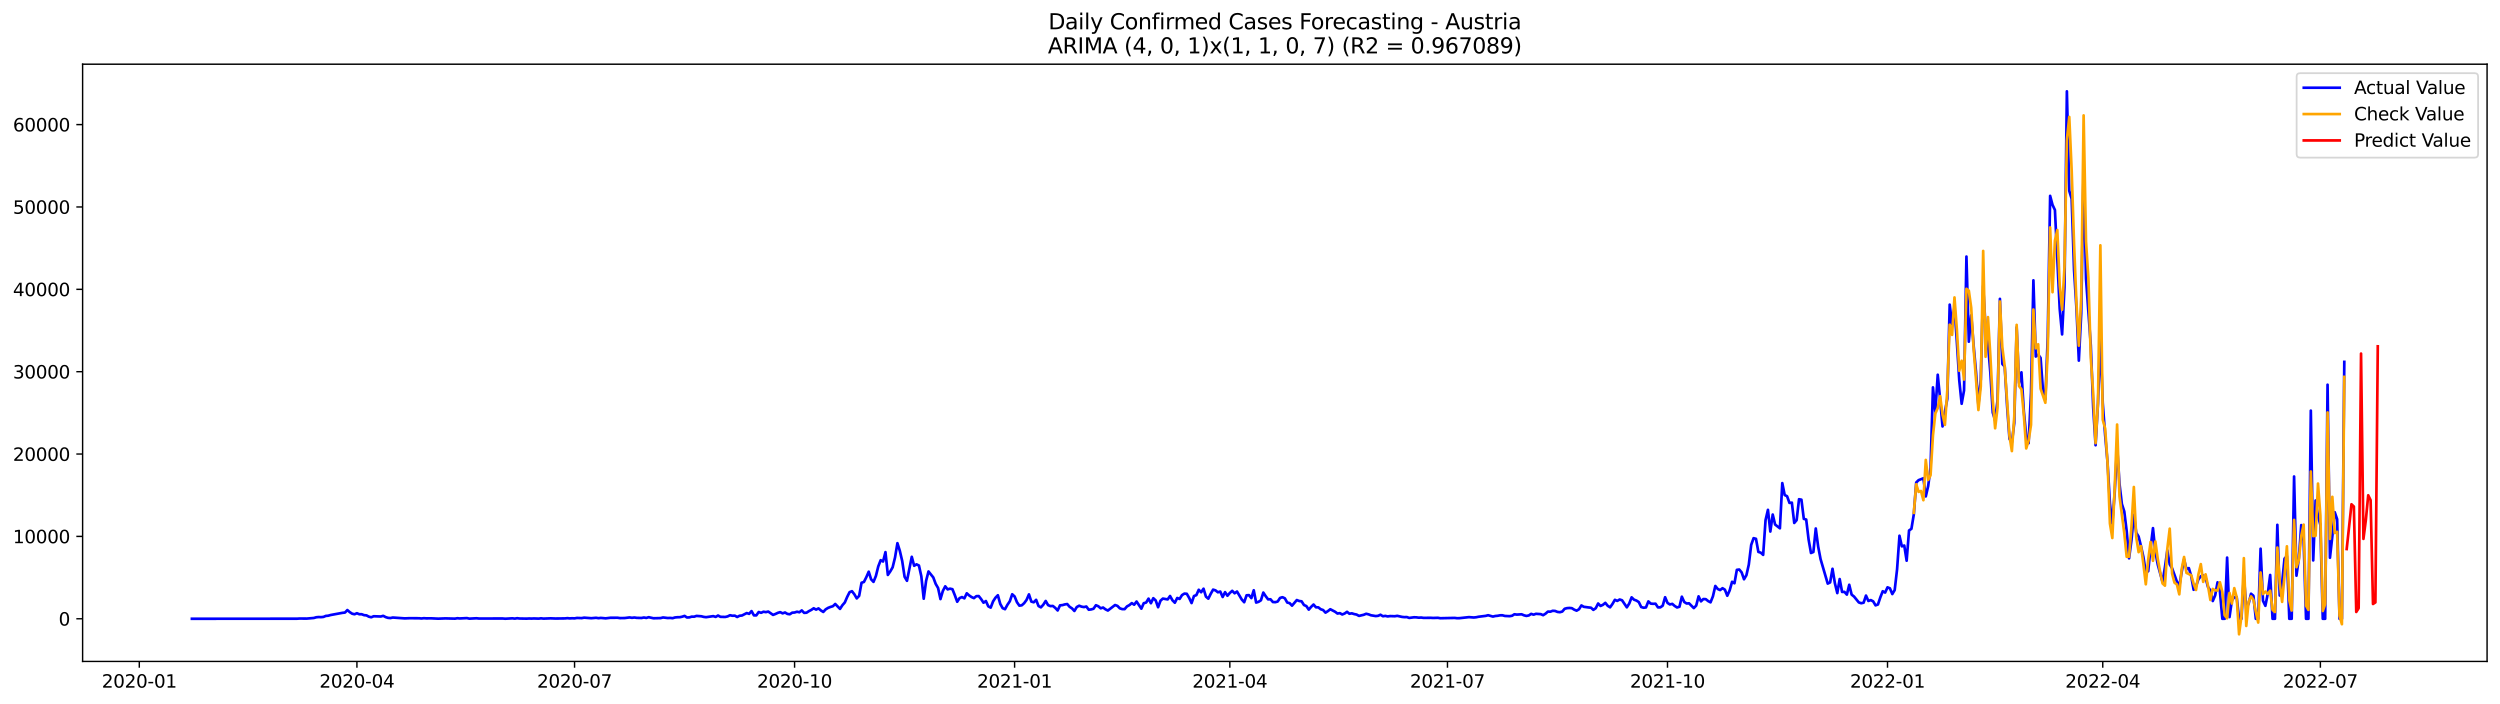 <?xml version="1.0" encoding="utf-8" standalone="no"?>
<!DOCTYPE svg PUBLIC "-//W3C//DTD SVG 1.1//EN"
  "http://www.w3.org/Graphics/SVG/1.1/DTD/svg11.dtd">
<svg xmlns:xlink="http://www.w3.org/1999/xlink" width="1392.412pt" height="392.274pt" viewBox="0 0 1392.412 392.274" xmlns="http://www.w3.org/2000/svg" version="1.1">
 <defs>
  <style type="text/css">*{stroke-linejoin: round; stroke-linecap: butt}</style>
 </defs>
 <g id="figure_1">
  <g id="patch_1">
   <path d="M 0 392.274 
L 1392.412 392.274 
L 1392.412 0 
L 0 0 
z
" style="fill: #ffffff"/>
  </g>
  <g id="axes_1">
   <g id="patch_2">
    <path d="M 46.013 368.396 
L 1385.213 368.396 
L 1385.213 35.755 
L 46.013 35.755 
z
" style="fill: #ffffff"/>
   </g>
   <g id="matplotlib.axis_1">
    <g id="xtick_1">
     <g id="line2d_1">
      <defs>
       <path id="m75dd7e89fa" d="M 0 0 
L 0 3.5 
" style="stroke: #000000; stroke-width: 0.8"/>
      </defs>
      <g>
       <use xlink:href="#m75dd7e89fa" x="77.581" y="368.396" style="stroke: #000000; stroke-width: 0.8"/>
      </g>
     </g>
     <g id="text_1">
      <!-- 2020-01 -->
      <g transform="translate(56.69 382.994)scale(0.1 -0.1)">
       <defs>
        <path id="DejaVuSans-32" d="M 1228 531 
L 3431 531 
L 3431 0 
L 469 0 
L 469 531 
Q 828 903 1448 1529 
Q 2069 2156 2228 2338 
Q 2531 2678 2651 2914 
Q 2772 3150 2772 3378 
Q 2772 3750 2511 3984 
Q 2250 4219 1831 4219 
Q 1534 4219 1204 4116 
Q 875 4013 500 3803 
L 500 4441 
Q 881 4594 1212 4672 
Q 1544 4750 1819 4750 
Q 2544 4750 2975 4387 
Q 3406 4025 3406 3419 
Q 3406 3131 3298 2873 
Q 3191 2616 2906 2266 
Q 2828 2175 2409 1742 
Q 1991 1309 1228 531 
z
" transform="scale(0.016)"/>
        <path id="DejaVuSans-30" d="M 2034 4250 
Q 1547 4250 1301 3770 
Q 1056 3291 1056 2328 
Q 1056 1369 1301 889 
Q 1547 409 2034 409 
Q 2525 409 2770 889 
Q 3016 1369 3016 2328 
Q 3016 3291 2770 3770 
Q 2525 4250 2034 4250 
z
M 2034 4750 
Q 2819 4750 3233 4129 
Q 3647 3509 3647 2328 
Q 3647 1150 3233 529 
Q 2819 -91 2034 -91 
Q 1250 -91 836 529 
Q 422 1150 422 2328 
Q 422 3509 836 4129 
Q 1250 4750 2034 4750 
z
" transform="scale(0.016)"/>
        <path id="DejaVuSans-2d" d="M 313 2009 
L 1997 2009 
L 1997 1497 
L 313 1497 
L 313 2009 
z
" transform="scale(0.016)"/>
        <path id="DejaVuSans-31" d="M 794 531 
L 1825 531 
L 1825 4091 
L 703 3866 
L 703 4441 
L 1819 4666 
L 2450 4666 
L 2450 531 
L 3481 531 
L 3481 0 
L 794 0 
L 794 531 
z
" transform="scale(0.016)"/>
       </defs>
       <use xlink:href="#DejaVuSans-32"/>
       <use xlink:href="#DejaVuSans-30" x="63.623"/>
       <use xlink:href="#DejaVuSans-32" x="127.246"/>
       <use xlink:href="#DejaVuSans-30" x="190.869"/>
       <use xlink:href="#DejaVuSans-2d" x="254.492"/>
       <use xlink:href="#DejaVuSans-30" x="290.576"/>
       <use xlink:href="#DejaVuSans-31" x="354.199"/>
      </g>
     </g>
    </g>
    <g id="xtick_2">
     <g id="line2d_2">
      <g>
       <use xlink:href="#m75dd7e89fa" x="198.794" y="368.396" style="stroke: #000000; stroke-width: 0.8"/>
      </g>
     </g>
     <g id="text_2">
      <!-- 2020-04 -->
      <g transform="translate(177.902 382.994)scale(0.1 -0.1)">
       <defs>
        <path id="DejaVuSans-34" d="M 2419 4116 
L 825 1625 
L 2419 1625 
L 2419 4116 
z
M 2253 4666 
L 3047 4666 
L 3047 1625 
L 3713 1625 
L 3713 1100 
L 3047 1100 
L 3047 0 
L 2419 0 
L 2419 1100 
L 313 1100 
L 313 1709 
L 2253 4666 
z
" transform="scale(0.016)"/>
       </defs>
       <use xlink:href="#DejaVuSans-32"/>
       <use xlink:href="#DejaVuSans-30" x="63.623"/>
       <use xlink:href="#DejaVuSans-32" x="127.246"/>
       <use xlink:href="#DejaVuSans-30" x="190.869"/>
       <use xlink:href="#DejaVuSans-2d" x="254.492"/>
       <use xlink:href="#DejaVuSans-30" x="290.576"/>
       <use xlink:href="#DejaVuSans-34" x="354.199"/>
      </g>
     </g>
    </g>
    <g id="xtick_3">
     <g id="line2d_3">
      <g>
       <use xlink:href="#m75dd7e89fa" x="320.006" y="368.396" style="stroke: #000000; stroke-width: 0.8"/>
      </g>
     </g>
     <g id="text_3">
      <!-- 2020-07 -->
      <g transform="translate(299.115 382.994)scale(0.1 -0.1)">
       <defs>
        <path id="DejaVuSans-37" d="M 525 4666 
L 3525 4666 
L 3525 4397 
L 1831 0 
L 1172 0 
L 2766 4134 
L 525 4134 
L 525 4666 
z
" transform="scale(0.016)"/>
       </defs>
       <use xlink:href="#DejaVuSans-32"/>
       <use xlink:href="#DejaVuSans-30" x="63.623"/>
       <use xlink:href="#DejaVuSans-32" x="127.246"/>
       <use xlink:href="#DejaVuSans-30" x="190.869"/>
       <use xlink:href="#DejaVuSans-2d" x="254.492"/>
       <use xlink:href="#DejaVuSans-30" x="290.576"/>
       <use xlink:href="#DejaVuSans-37" x="354.199"/>
      </g>
     </g>
    </g>
    <g id="xtick_4">
     <g id="line2d_4">
      <g>
       <use xlink:href="#m75dd7e89fa" x="442.551" y="368.396" style="stroke: #000000; stroke-width: 0.8"/>
      </g>
     </g>
     <g id="text_4">
      <!-- 2020-10 -->
      <g transform="translate(421.66 382.994)scale(0.1 -0.1)">
       <use xlink:href="#DejaVuSans-32"/>
       <use xlink:href="#DejaVuSans-30" x="63.623"/>
       <use xlink:href="#DejaVuSans-32" x="127.246"/>
       <use xlink:href="#DejaVuSans-30" x="190.869"/>
       <use xlink:href="#DejaVuSans-2d" x="254.492"/>
       <use xlink:href="#DejaVuSans-31" x="290.576"/>
       <use xlink:href="#DejaVuSans-30" x="354.199"/>
      </g>
     </g>
    </g>
    <g id="xtick_5">
     <g id="line2d_5">
      <g>
       <use xlink:href="#m75dd7e89fa" x="565.096" y="368.396" style="stroke: #000000; stroke-width: 0.8"/>
      </g>
     </g>
     <g id="text_5">
      <!-- 2021-01 -->
      <g transform="translate(544.204 382.994)scale(0.1 -0.1)">
       <use xlink:href="#DejaVuSans-32"/>
       <use xlink:href="#DejaVuSans-30" x="63.623"/>
       <use xlink:href="#DejaVuSans-32" x="127.246"/>
       <use xlink:href="#DejaVuSans-31" x="190.869"/>
       <use xlink:href="#DejaVuSans-2d" x="254.492"/>
       <use xlink:href="#DejaVuSans-30" x="290.576"/>
       <use xlink:href="#DejaVuSans-31" x="354.199"/>
      </g>
     </g>
    </g>
    <g id="xtick_6">
     <g id="line2d_6">
      <g>
       <use xlink:href="#m75dd7e89fa" x="684.976" y="368.396" style="stroke: #000000; stroke-width: 0.8"/>
      </g>
     </g>
     <g id="text_6">
      <!-- 2021-04 -->
      <g transform="translate(664.085 382.994)scale(0.1 -0.1)">
       <use xlink:href="#DejaVuSans-32"/>
       <use xlink:href="#DejaVuSans-30" x="63.623"/>
       <use xlink:href="#DejaVuSans-32" x="127.246"/>
       <use xlink:href="#DejaVuSans-31" x="190.869"/>
       <use xlink:href="#DejaVuSans-2d" x="254.492"/>
       <use xlink:href="#DejaVuSans-30" x="290.576"/>
       <use xlink:href="#DejaVuSans-34" x="354.199"/>
      </g>
     </g>
    </g>
    <g id="xtick_7">
     <g id="line2d_7">
      <g>
       <use xlink:href="#m75dd7e89fa" x="806.189" y="368.396" style="stroke: #000000; stroke-width: 0.8"/>
      </g>
     </g>
     <g id="text_7">
      <!-- 2021-07 -->
      <g transform="translate(785.298 382.994)scale(0.1 -0.1)">
       <use xlink:href="#DejaVuSans-32"/>
       <use xlink:href="#DejaVuSans-30" x="63.623"/>
       <use xlink:href="#DejaVuSans-32" x="127.246"/>
       <use xlink:href="#DejaVuSans-31" x="190.869"/>
       <use xlink:href="#DejaVuSans-2d" x="254.492"/>
       <use xlink:href="#DejaVuSans-30" x="290.576"/>
       <use xlink:href="#DejaVuSans-37" x="354.199"/>
      </g>
     </g>
    </g>
    <g id="xtick_8">
     <g id="line2d_8">
      <g>
       <use xlink:href="#m75dd7e89fa" x="928.734" y="368.396" style="stroke: #000000; stroke-width: 0.8"/>
      </g>
     </g>
     <g id="text_8">
      <!-- 2021-10 -->
      <g transform="translate(907.842 382.994)scale(0.1 -0.1)">
       <use xlink:href="#DejaVuSans-32"/>
       <use xlink:href="#DejaVuSans-30" x="63.623"/>
       <use xlink:href="#DejaVuSans-32" x="127.246"/>
       <use xlink:href="#DejaVuSans-31" x="190.869"/>
       <use xlink:href="#DejaVuSans-2d" x="254.492"/>
       <use xlink:href="#DejaVuSans-31" x="290.576"/>
       <use xlink:href="#DejaVuSans-30" x="354.199"/>
      </g>
     </g>
    </g>
    <g id="xtick_9">
     <g id="line2d_9">
      <g>
       <use xlink:href="#m75dd7e89fa" x="1051.278" y="368.396" style="stroke: #000000; stroke-width: 0.8"/>
      </g>
     </g>
     <g id="text_9">
      <!-- 2022-01 -->
      <g transform="translate(1030.387 382.994)scale(0.1 -0.1)">
       <use xlink:href="#DejaVuSans-32"/>
       <use xlink:href="#DejaVuSans-30" x="63.623"/>
       <use xlink:href="#DejaVuSans-32" x="127.246"/>
       <use xlink:href="#DejaVuSans-32" x="190.869"/>
       <use xlink:href="#DejaVuSans-2d" x="254.492"/>
       <use xlink:href="#DejaVuSans-30" x="290.576"/>
       <use xlink:href="#DejaVuSans-31" x="354.199"/>
      </g>
     </g>
    </g>
    <g id="xtick_10">
     <g id="line2d_10">
      <g>
       <use xlink:href="#m75dd7e89fa" x="1171.159" y="368.396" style="stroke: #000000; stroke-width: 0.8"/>
      </g>
     </g>
     <g id="text_10">
      <!-- 2022-04 -->
      <g transform="translate(1150.268 382.994)scale(0.1 -0.1)">
       <use xlink:href="#DejaVuSans-32"/>
       <use xlink:href="#DejaVuSans-30" x="63.623"/>
       <use xlink:href="#DejaVuSans-32" x="127.246"/>
       <use xlink:href="#DejaVuSans-32" x="190.869"/>
       <use xlink:href="#DejaVuSans-2d" x="254.492"/>
       <use xlink:href="#DejaVuSans-30" x="290.576"/>
       <use xlink:href="#DejaVuSans-34" x="354.199"/>
      </g>
     </g>
    </g>
    <g id="xtick_11">
     <g id="line2d_11">
      <g>
       <use xlink:href="#m75dd7e89fa" x="1292.372" y="368.396" style="stroke: #000000; stroke-width: 0.8"/>
      </g>
     </g>
     <g id="text_11">
      <!-- 2022-07 -->
      <g transform="translate(1271.48 382.994)scale(0.1 -0.1)">
       <use xlink:href="#DejaVuSans-32"/>
       <use xlink:href="#DejaVuSans-30" x="63.623"/>
       <use xlink:href="#DejaVuSans-32" x="127.246"/>
       <use xlink:href="#DejaVuSans-32" x="190.869"/>
       <use xlink:href="#DejaVuSans-2d" x="254.492"/>
       <use xlink:href="#DejaVuSans-30" x="290.576"/>
       <use xlink:href="#DejaVuSans-37" x="354.199"/>
      </g>
     </g>
    </g>
   </g>
   <g id="matplotlib.axis_2">
    <g id="ytick_1">
     <g id="line2d_12">
      <defs>
       <path id="med730e2cbf" d="M 0 0 
L -3.5 0 
" style="stroke: #000000; stroke-width: 0.8"/>
      </defs>
      <g>
       <use xlink:href="#med730e2cbf" x="46.013" y="344.632" style="stroke: #000000; stroke-width: 0.8"/>
      </g>
     </g>
     <g id="text_12">
      <!-- 0 -->
      <g transform="translate(32.65 348.432)scale(0.1 -0.1)">
       <use xlink:href="#DejaVuSans-30"/>
      </g>
     </g>
    </g>
    <g id="ytick_2">
     <g id="line2d_13">
      <g>
       <use xlink:href="#med730e2cbf" x="46.013" y="298.76" style="stroke: #000000; stroke-width: 0.8"/>
      </g>
     </g>
     <g id="text_13">
      <!-- 10000 -->
      <g transform="translate(7.2 302.559)scale(0.1 -0.1)">
       <use xlink:href="#DejaVuSans-31"/>
       <use xlink:href="#DejaVuSans-30" x="63.623"/>
       <use xlink:href="#DejaVuSans-30" x="127.246"/>
       <use xlink:href="#DejaVuSans-30" x="190.869"/>
       <use xlink:href="#DejaVuSans-30" x="254.492"/>
      </g>
     </g>
    </g>
    <g id="ytick_3">
     <g id="line2d_14">
      <g>
       <use xlink:href="#med730e2cbf" x="46.013" y="252.888" style="stroke: #000000; stroke-width: 0.8"/>
      </g>
     </g>
     <g id="text_14">
      <!-- 20000 -->
      <g transform="translate(7.2 256.687)scale(0.1 -0.1)">
       <use xlink:href="#DejaVuSans-32"/>
       <use xlink:href="#DejaVuSans-30" x="63.623"/>
       <use xlink:href="#DejaVuSans-30" x="127.246"/>
       <use xlink:href="#DejaVuSans-30" x="190.869"/>
       <use xlink:href="#DejaVuSans-30" x="254.492"/>
      </g>
     </g>
    </g>
    <g id="ytick_4">
     <g id="line2d_15">
      <g>
       <use xlink:href="#med730e2cbf" x="46.013" y="207.016" style="stroke: #000000; stroke-width: 0.8"/>
      </g>
     </g>
     <g id="text_15">
      <!-- 30000 -->
      <g transform="translate(7.2 210.815)scale(0.1 -0.1)">
       <defs>
        <path id="DejaVuSans-33" d="M 2597 2516 
Q 3050 2419 3304 2112 
Q 3559 1806 3559 1356 
Q 3559 666 3084 287 
Q 2609 -91 1734 -91 
Q 1441 -91 1130 -33 
Q 819 25 488 141 
L 488 750 
Q 750 597 1062 519 
Q 1375 441 1716 441 
Q 2309 441 2620 675 
Q 2931 909 2931 1356 
Q 2931 1769 2642 2001 
Q 2353 2234 1838 2234 
L 1294 2234 
L 1294 2753 
L 1863 2753 
Q 2328 2753 2575 2939 
Q 2822 3125 2822 3475 
Q 2822 3834 2567 4026 
Q 2313 4219 1838 4219 
Q 1578 4219 1281 4162 
Q 984 4106 628 3988 
L 628 4550 
Q 988 4650 1302 4700 
Q 1616 4750 1894 4750 
Q 2613 4750 3031 4423 
Q 3450 4097 3450 3541 
Q 3450 3153 3228 2886 
Q 3006 2619 2597 2516 
z
" transform="scale(0.016)"/>
       </defs>
       <use xlink:href="#DejaVuSans-33"/>
       <use xlink:href="#DejaVuSans-30" x="63.623"/>
       <use xlink:href="#DejaVuSans-30" x="127.246"/>
       <use xlink:href="#DejaVuSans-30" x="190.869"/>
       <use xlink:href="#DejaVuSans-30" x="254.492"/>
      </g>
     </g>
    </g>
    <g id="ytick_5">
     <g id="line2d_16">
      <g>
       <use xlink:href="#med730e2cbf" x="46.013" y="161.143" style="stroke: #000000; stroke-width: 0.8"/>
      </g>
     </g>
     <g id="text_16">
      <!-- 40000 -->
      <g transform="translate(7.2 164.942)scale(0.1 -0.1)">
       <use xlink:href="#DejaVuSans-34"/>
       <use xlink:href="#DejaVuSans-30" x="63.623"/>
       <use xlink:href="#DejaVuSans-30" x="127.246"/>
       <use xlink:href="#DejaVuSans-30" x="190.869"/>
       <use xlink:href="#DejaVuSans-30" x="254.492"/>
      </g>
     </g>
    </g>
    <g id="ytick_6">
     <g id="line2d_17">
      <g>
       <use xlink:href="#med730e2cbf" x="46.013" y="115.271" style="stroke: #000000; stroke-width: 0.8"/>
      </g>
     </g>
     <g id="text_17">
      <!-- 50000 -->
      <g transform="translate(7.2 119.07)scale(0.1 -0.1)">
       <defs>
        <path id="DejaVuSans-35" d="M 691 4666 
L 3169 4666 
L 3169 4134 
L 1269 4134 
L 1269 2991 
Q 1406 3038 1543 3061 
Q 1681 3084 1819 3084 
Q 2600 3084 3056 2656 
Q 3513 2228 3513 1497 
Q 3513 744 3044 326 
Q 2575 -91 1722 -91 
Q 1428 -91 1123 -41 
Q 819 9 494 109 
L 494 744 
Q 775 591 1075 516 
Q 1375 441 1709 441 
Q 2250 441 2565 725 
Q 2881 1009 2881 1497 
Q 2881 1984 2565 2268 
Q 2250 2553 1709 2553 
Q 1456 2553 1204 2497 
Q 953 2441 691 2322 
L 691 4666 
z
" transform="scale(0.016)"/>
       </defs>
       <use xlink:href="#DejaVuSans-35"/>
       <use xlink:href="#DejaVuSans-30" x="63.623"/>
       <use xlink:href="#DejaVuSans-30" x="127.246"/>
       <use xlink:href="#DejaVuSans-30" x="190.869"/>
       <use xlink:href="#DejaVuSans-30" x="254.492"/>
      </g>
     </g>
    </g>
    <g id="ytick_7">
     <g id="line2d_18">
      <g>
       <use xlink:href="#med730e2cbf" x="46.013" y="69.399" style="stroke: #000000; stroke-width: 0.8"/>
      </g>
     </g>
     <g id="text_18">
      <!-- 60000 -->
      <g transform="translate(7.2 73.198)scale(0.1 -0.1)">
       <defs>
        <path id="DejaVuSans-36" d="M 2113 2584 
Q 1688 2584 1439 2293 
Q 1191 2003 1191 1497 
Q 1191 994 1439 701 
Q 1688 409 2113 409 
Q 2538 409 2786 701 
Q 3034 994 3034 1497 
Q 3034 2003 2786 2293 
Q 2538 2584 2113 2584 
z
M 3366 4563 
L 3366 3988 
Q 3128 4100 2886 4159 
Q 2644 4219 2406 4219 
Q 1781 4219 1451 3797 
Q 1122 3375 1075 2522 
Q 1259 2794 1537 2939 
Q 1816 3084 2150 3084 
Q 2853 3084 3261 2657 
Q 3669 2231 3669 1497 
Q 3669 778 3244 343 
Q 2819 -91 2113 -91 
Q 1303 -91 875 529 
Q 447 1150 447 2328 
Q 447 3434 972 4092 
Q 1497 4750 2381 4750 
Q 2619 4750 2861 4703 
Q 3103 4656 3366 4563 
z
" transform="scale(0.016)"/>
       </defs>
       <use xlink:href="#DejaVuSans-36"/>
       <use xlink:href="#DejaVuSans-30" x="63.623"/>
       <use xlink:href="#DejaVuSans-30" x="127.246"/>
       <use xlink:href="#DejaVuSans-30" x="190.869"/>
       <use xlink:href="#DejaVuSans-30" x="254.492"/>
      </g>
     </g>
    </g>
   </g>
   <g id="line2d_19">
    <path d="M 106.885 344.632 
L 165.494 344.591 
L 166.826 344.499 
L 170.822 344.531 
L 174.818 344.187 
L 176.15 343.797 
L 177.482 343.669 
L 178.814 343.724 
L 180.146 343.596 
L 181.478 343.045 
L 182.81 342.926 
L 184.142 342.545 
L 190.802 341.316 
L 192.134 341.174 
L 193.466 339.788 
L 194.798 340.93 
L 196.13 341.802 
L 197.462 342.123 
L 198.794 341.545 
L 200.126 342.114 
L 201.458 342.114 
L 202.79 342.623 
L 204.122 342.747 
L 205.454 343.472 
L 206.786 343.793 
L 208.118 343.229 
L 212.114 343.366 
L 213.446 342.995 
L 214.778 343.701 
L 216.11 344.123 
L 217.442 344.233 
L 218.774 343.944 
L 225.434 344.417 
L 228.098 344.311 
L 233.426 344.348 
L 234.758 344.472 
L 236.09 344.311 
L 237.422 344.408 
L 240.086 344.385 
L 244.082 344.577 
L 248.078 344.421 
L 253.406 344.564 
L 254.738 344.33 
L 256.07 344.458 
L 260.066 344.261 
L 261.398 344.564 
L 265.394 344.352 
L 266.726 344.495 
L 280.046 344.486 
L 281.378 344.609 
L 285.374 344.389 
L 286.706 344.554 
L 288.038 344.325 
L 289.37 344.49 
L 293.366 344.564 
L 294.698 344.476 
L 296.03 344.531 
L 297.362 344.463 
L 300.026 344.55 
L 301.358 344.389 
L 302.69 344.545 
L 306.686 344.394 
L 309.35 344.499 
L 314.678 344.43 
L 316.01 344.293 
L 317.342 344.426 
L 318.674 344.348 
L 320.006 344.408 
L 321.338 344.169 
L 324.002 344.265 
L 325.334 344.018 
L 329.33 344.32 
L 331.994 344.091 
L 333.326 344.302 
L 334.658 344.151 
L 337.322 344.394 
L 339.986 344.073 
L 343.983 344.063 
L 345.315 344.261 
L 347.979 344.219 
L 350.643 343.889 
L 351.975 344.096 
L 353.307 343.93 
L 354.639 344.119 
L 357.303 344.192 
L 358.635 343.93 
L 359.967 344.164 
L 361.299 343.761 
L 363.963 344.348 
L 367.959 344.252 
L 369.291 343.903 
L 371.955 344.219 
L 373.287 344.155 
L 374.619 344.302 
L 375.951 343.908 
L 377.283 343.775 
L 378.615 343.761 
L 379.947 343.481 
L 381.279 343.031 
L 382.611 343.917 
L 383.943 343.857 
L 385.275 343.444 
L 386.607 343.476 
L 387.939 343.041 
L 390.603 343.247 
L 391.935 343.582 
L 393.267 343.747 
L 397.263 343.169 
L 398.595 343.596 
L 399.927 342.825 
L 401.259 343.545 
L 403.923 343.619 
L 405.255 343.32 
L 406.587 342.664 
L 407.919 342.953 
L 409.251 342.889 
L 410.583 343.637 
L 411.915 342.949 
L 413.247 342.816 
L 415.911 341.463 
L 417.243 341.889 
L 418.575 340.366 
L 419.907 342.729 
L 421.239 342.733 
L 422.571 340.871 
L 423.903 341.316 
L 425.235 340.715 
L 426.567 340.935 
L 427.899 340.623 
L 430.563 342.472 
L 431.895 341.963 
L 433.227 341.334 
L 434.559 340.944 
L 435.891 341.619 
L 437.223 341.132 
L 438.555 341.921 
L 439.887 342.132 
L 441.219 341.242 
L 442.551 341.151 
L 443.883 340.715 
L 445.215 341.008 
L 446.547 339.981 
L 447.879 341.339 
L 449.211 341.252 
L 450.543 340.38 
L 451.875 339.687 
L 453.207 338.788 
L 454.539 339.54 
L 455.871 338.852 
L 457.203 339.981 
L 458.535 340.825 
L 459.867 339.389 
L 461.199 338.573 
L 462.531 338.05 
L 463.863 337.651 
L 465.195 336.398 
L 467.859 339.132 
L 469.191 337.082 
L 470.523 335.559 
L 471.855 332.458 
L 473.187 329.811 
L 474.519 329.279 
L 475.851 331.008 
L 477.183 333.284 
L 478.515 331.871 
L 479.847 324.572 
L 481.179 324.132 
L 482.511 321.481 
L 483.843 318.416 
L 485.175 322.659 
L 486.507 324.086 
L 487.839 320.815 
L 489.171 315.448 
L 490.503 312.013 
L 491.835 312.737 
L 493.167 307.522 
L 494.499 320.205 
L 495.831 318.283 
L 497.163 315.976 
L 498.495 310.526 
L 499.827 302.535 
L 501.159 306.756 
L 502.491 312.439 
L 503.823 321.247 
L 505.155 323.476 
L 507.819 310.127 
L 509.151 315.118 
L 510.483 314.325 
L 511.815 314.976 
L 513.147 320.99 
L 514.479 333.458 
L 515.811 323.494 
L 517.143 318.288 
L 519.807 321.614 
L 521.139 325.192 
L 522.471 327.49 
L 523.803 333.664 
L 525.135 329.15 
L 526.467 326.572 
L 527.799 328.265 
L 529.131 327.861 
L 530.464 328.16 
L 531.796 331.49 
L 533.128 335.151 
L 534.46 333.109 
L 535.792 332.559 
L 537.124 333.256 
L 538.456 330.458 
L 539.788 331.628 
L 541.12 332.54 
L 542.452 333.137 
L 543.784 332.05 
L 545.116 331.981 
L 546.448 333.673 
L 547.78 335.687 
L 549.112 334.765 
L 550.444 337.729 
L 551.776 338.426 
L 553.108 334.967 
L 554.44 332.898 
L 555.772 331.536 
L 557.104 336.348 
L 558.436 338.729 
L 559.768 339.297 
L 561.1 336.848 
L 562.432 334.884 
L 563.764 330.985 
L 565.096 332.196 
L 566.428 335.444 
L 567.76 337.334 
L 569.092 337.132 
L 570.424 335.94 
L 571.756 334.118 
L 573.088 331.05 
L 574.42 335.063 
L 575.752 335.449 
L 577.084 334.091 
L 578.416 337.54 
L 579.748 338.27 
L 581.08 336.807 
L 582.412 334.719 
L 583.744 337.036 
L 585.076 337.586 
L 586.408 337.49 
L 587.74 338.577 
L 589.072 339.999 
L 590.404 337.151 
L 591.736 337.031 
L 593.068 336.641 
L 594.4 336.43 
L 595.732 337.967 
L 597.064 338.843 
L 598.396 340.288 
L 599.728 338.096 
L 601.06 337.362 
L 602.392 337.88 
L 603.724 338.114 
L 605.056 337.811 
L 606.388 339.591 
L 607.72 339.43 
L 609.052 339.045 
L 610.384 337.096 
L 611.716 337.66 
L 613.048 338.807 
L 614.38 338.371 
L 615.712 339.375 
L 617.044 340.05 
L 621.04 336.981 
L 622.372 337.462 
L 623.704 338.816 
L 625.036 339.261 
L 626.368 339.274 
L 627.7 337.751 
L 629.032 337.031 
L 630.364 335.917 
L 631.696 336.797 
L 633.028 335.031 
L 635.692 339.013 
L 637.024 335.962 
L 638.356 335.609 
L 639.688 333.417 
L 641.02 335.967 
L 642.352 333.183 
L 643.684 334.43 
L 645.016 338.206 
L 646.348 334.577 
L 647.68 333.384 
L 650.344 333.852 
L 651.676 331.958 
L 653.008 334.334 
L 654.34 335.696 
L 655.672 333.063 
L 657.004 333.573 
L 658.336 331.462 
L 659.668 330.618 
L 661 330.715 
L 662.332 333.05 
L 663.664 335.88 
L 664.996 331.976 
L 666.328 331.458 
L 667.66 328.481 
L 668.992 329.857 
L 670.324 327.889 
L 671.656 332.293 
L 672.988 333.444 
L 674.32 330.765 
L 675.652 328.398 
L 676.984 328.82 
L 678.316 329.88 
L 679.648 329.476 
L 680.98 332.495 
L 682.312 329.806 
L 683.644 331.802 
L 684.976 330.247 
L 686.308 329.068 
L 687.64 330.435 
L 688.972 329.458 
L 691.636 333.93 
L 692.968 335.417 
L 694.3 331.559 
L 695.632 331.462 
L 696.964 333.123 
L 698.296 328.765 
L 699.628 335.609 
L 700.96 335.196 
L 702.292 334.348 
L 703.624 330.05 
L 704.956 332.077 
L 706.288 333.825 
L 707.62 333.779 
L 708.952 335.306 
L 710.284 335.389 
L 711.616 335.036 
L 712.948 333.022 
L 714.28 332.623 
L 715.612 333.238 
L 716.945 335.586 
L 718.277 335.926 
L 719.609 337.329 
L 722.273 334.21 
L 723.605 334.738 
L 724.937 334.912 
L 726.269 336.985 
L 727.601 337.568 
L 728.933 339.545 
L 730.265 337.99 
L 731.597 336.715 
L 732.929 338.233 
L 734.261 338.279 
L 735.593 339.329 
L 736.925 339.77 
L 738.257 341.215 
L 739.589 340.375 
L 740.921 339.32 
L 743.585 340.724 
L 744.917 341.71 
L 746.249 341.499 
L 747.581 342.242 
L 748.913 341.701 
L 750.245 340.756 
L 751.577 341.834 
L 752.909 341.6 
L 754.241 342.022 
L 755.573 342.297 
L 756.905 343.031 
L 759.569 342.408 
L 760.901 341.848 
L 762.233 342.169 
L 763.565 342.687 
L 766.229 343.128 
L 767.561 342.981 
L 768.893 342.389 
L 770.225 343.233 
L 771.557 343.022 
L 772.889 343.33 
L 774.221 343.137 
L 776.885 343.224 
L 778.217 342.999 
L 780.881 343.591 
L 782.213 343.724 
L 783.545 343.683 
L 784.877 344.16 
L 787.541 343.807 
L 788.873 343.848 
L 790.205 344.031 
L 791.537 343.949 
L 792.869 344.137 
L 796.865 344.1 
L 798.197 344.178 
L 800.861 344.096 
L 802.193 344.33 
L 810.185 344.155 
L 811.517 344.32 
L 812.849 344.297 
L 818.177 343.719 
L 820.841 343.926 
L 822.173 343.788 
L 823.505 343.508 
L 827.501 343.018 
L 828.833 342.655 
L 831.497 343.417 
L 832.829 343.091 
L 834.161 342.967 
L 835.493 342.71 
L 836.825 342.701 
L 838.157 343.063 
L 840.821 343.183 
L 842.153 342.958 
L 843.485 342.123 
L 844.817 342.311 
L 847.481 342.137 
L 848.813 342.706 
L 850.145 343.045 
L 851.477 342.788 
L 852.809 341.903 
L 854.141 342.352 
L 855.473 341.875 
L 858.137 342.05 
L 859.469 342.632 
L 860.801 341.797 
L 862.133 340.623 
L 863.465 340.692 
L 864.797 340.192 
L 866.129 340.27 
L 867.461 340.811 
L 868.793 340.976 
L 870.125 340.618 
L 871.457 339.063 
L 872.789 338.71 
L 874.121 338.609 
L 875.453 338.733 
L 876.785 339.559 
L 878.117 340.123 
L 879.449 339.334 
L 880.781 337.21 
L 882.113 337.967 
L 884.777 338.325 
L 886.109 338.458 
L 887.441 339.664 
L 888.773 338.761 
L 890.105 336.137 
L 891.437 337.49 
L 892.769 336.871 
L 894.101 335.77 
L 895.433 337.403 
L 896.765 338.251 
L 898.097 336.371 
L 899.429 334.082 
L 900.761 334.683 
L 902.094 333.903 
L 903.426 334.329 
L 906.09 338.256 
L 907.422 336.155 
L 908.754 332.706 
L 910.086 333.999 
L 911.418 334.485 
L 912.75 335.329 
L 914.082 338.077 
L 915.414 338.49 
L 916.746 338.311 
L 918.078 334.958 
L 919.41 336.196 
L 920.742 336.297 
L 922.074 336.242 
L 923.406 338.274 
L 924.738 338.279 
L 926.07 337.343 
L 927.402 332.641 
L 928.734 335.802 
L 930.066 336.655 
L 931.398 336.339 
L 932.73 337.485 
L 934.062 338.339 
L 935.394 337.944 
L 936.726 332.339 
L 938.058 335.284 
L 939.39 336.128 
L 940.722 336.022 
L 943.386 338.674 
L 944.718 337.311 
L 946.05 332.15 
L 947.382 334.93 
L 948.714 333.65 
L 950.046 333.706 
L 951.378 334.774 
L 952.71 335.476 
L 954.042 332.123 
L 955.374 326.366 
L 956.706 328.036 
L 958.038 328.641 
L 959.37 327.618 
L 960.702 328.426 
L 962.034 331.802 
L 963.366 328.825 
L 964.698 324.049 
L 966.03 324.861 
L 967.362 317.393 
L 968.694 317.201 
L 970.026 318.788 
L 971.358 322.623 
L 972.69 320.375 
L 974.022 314.444 
L 975.354 303.48 
L 976.686 299.742 
L 978.018 300.1 
L 979.35 307.389 
L 980.682 307.824 
L 982.014 309.04 
L 983.346 289.7 
L 984.678 283.966 
L 986.01 296.049 
L 987.342 286.586 
L 988.674 292.154 
L 991.338 294.242 
L 992.67 269.076 
L 994.002 275.714 
L 995.334 276.37 
L 996.666 280.095 
L 997.998 279.957 
L 999.33 291.26 
L 1000.662 289.691 
L 1001.994 278.049 
L 1003.326 278.31 
L 1004.658 288.989 
L 1005.99 289.365 
L 1007.322 300.499 
L 1008.654 307.994 
L 1009.986 307.43 
L 1011.318 294.352 
L 1012.65 304.384 
L 1013.982 311.38 
L 1017.978 325.045 
L 1019.31 324.384 
L 1020.642 316.797 
L 1021.974 324.843 
L 1023.306 330.334 
L 1024.638 322.517 
L 1025.97 329.673 
L 1027.302 329.669 
L 1028.634 331.173 
L 1029.966 325.696 
L 1031.298 331.196 
L 1032.63 332.256 
L 1035.294 335.531 
L 1036.626 335.981 
L 1037.958 335.683 
L 1039.29 331.724 
L 1040.622 334.715 
L 1041.954 334.238 
L 1043.286 334.926 
L 1044.618 337.164 
L 1045.95 336.669 
L 1047.282 332.701 
L 1048.614 329.302 
L 1049.946 330.04 
L 1051.278 327.123 
L 1052.61 327.664 
L 1053.942 330.866 
L 1055.274 328.655 
L 1056.606 317.081 
L 1057.938 298.384 
L 1059.27 304.301 
L 1060.602 303.847 
L 1061.934 312.292 
L 1063.266 295.476 
L 1064.598 294.512 
L 1065.93 286.453 
L 1067.262 268.727 
L 1068.594 267.425 
L 1071.258 266.388 
L 1072.59 276.484 
L 1073.922 270.732 
L 1075.254 260.53 
L 1076.586 215.759 
L 1077.918 229.355 
L 1079.25 208.722 
L 1080.582 222.3 
L 1081.914 237.511 
L 1083.246 229.342 
L 1084.578 222.167 
L 1085.91 169.671 
L 1087.242 180.589 
L 1088.575 171.102 
L 1089.907 190.543 
L 1091.239 211.823 
L 1092.571 224.883 
L 1093.903 217.429 
L 1095.235 142.895 
L 1096.567 190.309 
L 1097.899 175.602 
L 1099.231 192.336 
L 1100.563 207.107 
L 1101.895 225.699 
L 1103.227 211.346 
L 1104.559 159.221 
L 1105.891 182.469 
L 1107.223 191.511 
L 1108.555 207.552 
L 1109.887 229.777 
L 1111.219 234.135 
L 1112.551 222.952 
L 1113.883 166.46 
L 1115.215 202.749 
L 1116.547 204.13 
L 1117.879 226.153 
L 1119.211 244.466 
L 1120.543 246.346 
L 1121.875 235.585 
L 1123.207 182.318 
L 1124.539 213.286 
L 1125.871 207.382 
L 1127.203 229.034 
L 1128.535 242.929 
L 1129.867 246.842 
L 1131.199 218.699 
L 1132.531 156.129 
L 1133.863 198.57 
L 1135.195 197.497 
L 1136.527 199.318 
L 1137.859 217.396 
L 1139.191 222.328 
L 1140.523 187.579 
L 1141.855 109.087 
L 1143.187 114.129 
L 1144.519 116.959 
L 1147.183 172.001 
L 1148.515 186.24 
L 1149.847 160.015 
L 1151.179 50.876 
L 1152.511 106.321 
L 1153.843 110.757 
L 1155.175 150.492 
L 1156.507 171.653 
L 1157.839 200.85 
L 1159.171 174.469 
L 1160.503 92.798 
L 1161.835 155.267 
L 1164.499 192.336 
L 1165.831 226.929 
L 1167.163 247.979 
L 1168.495 224.736 
L 1169.827 187.786 
L 1171.159 224.502 
L 1172.491 242.36 
L 1173.823 257.512 
L 1175.155 280.365 
L 1176.487 291.65 
L 1177.819 274.214 
L 1179.151 248.085 
L 1180.483 269.443 
L 1181.815 280.732 
L 1183.147 284.875 
L 1184.479 295.687 
L 1185.811 310.962 
L 1187.143 300.944 
L 1188.475 286.714 
L 1189.807 296.7 
L 1191.139 298.866 
L 1192.471 304.233 
L 1193.803 310.256 
L 1195.135 318.811 
L 1196.467 318.146 
L 1197.799 305.178 
L 1199.131 294.164 
L 1200.463 307.292 
L 1201.795 314.476 
L 1204.459 324.127 
L 1205.791 315.967 
L 1207.123 306.499 
L 1208.455 314.347 
L 1209.787 316.526 
L 1212.451 323.93 
L 1213.783 326.421 
L 1215.115 318.581 
L 1216.447 311.535 
L 1217.779 317.017 
L 1219.111 316.425 
L 1220.443 320.944 
L 1221.775 328.481 
L 1223.107 326.481 
L 1224.439 322.673 
L 1225.771 320.939 
L 1227.103 320.531 
L 1228.435 321.866 
L 1229.767 326.93 
L 1231.099 328.806 
L 1232.431 334.742 
L 1233.763 331.618 
L 1235.095 324.329 
L 1236.427 329.485 
L 1237.759 344.632 
L 1239.091 344.632 
L 1240.423 310.568 
L 1241.755 343.683 
L 1243.087 334.362 
L 1244.419 332.614 
L 1245.751 332.563 
L 1247.083 344.632 
L 1248.415 344.632 
L 1249.747 320.32 
L 1251.079 338.816 
L 1252.411 336.215 
L 1253.743 330.692 
L 1255.075 331.829 
L 1256.407 344.632 
L 1257.739 344.632 
L 1259.071 305.604 
L 1260.403 334.618 
L 1261.735 337.417 
L 1263.067 330.715 
L 1264.399 320.233 
L 1265.731 344.632 
L 1267.063 344.632 
L 1268.395 292.315 
L 1269.727 331.664 
L 1271.059 324.724 
L 1272.391 311.127 
L 1273.724 309.746 
L 1275.056 344.632 
L 1276.388 344.632 
L 1277.72 265.393 
L 1279.052 320.627 
L 1280.384 310.893 
L 1281.716 292.466 
L 1283.048 301.439 
L 1284.38 344.632 
L 1285.712 344.632 
L 1287.044 228.709 
L 1288.376 312.132 
L 1289.708 278.778 
L 1291.04 287.342 
L 1292.372 292.407 
L 1293.704 344.632 
L 1295.036 344.632 
L 1296.368 214.273 
L 1297.7 310.646 
L 1299.032 298.65 
L 1300.364 285.292 
L 1301.696 289.177 
L 1303.028 344.632 
L 1304.36 344.632 
L 1305.692 201.552 
L 1305.692 201.552 
" clip-path="url(#p18d4b07454)" style="fill: none; stroke: #0000ff; stroke-width: 1.5; stroke-linecap: square"/>
   </g>
   <g id="line2d_20">
    <path d="M 1065.93 285.621 
L 1067.262 269.71 
L 1068.594 273.961 
L 1069.926 273.468 
L 1071.258 278.596 
L 1072.59 256.16 
L 1073.922 267.318 
L 1075.254 264.693 
L 1076.586 242.522 
L 1077.918 230.291 
L 1079.25 227.265 
L 1080.582 220.627 
L 1081.914 230.869 
L 1083.246 236.629 
L 1084.578 217.373 
L 1085.91 180.848 
L 1087.242 186.515 
L 1088.575 165.661 
L 1089.907 183.589 
L 1091.239 206.524 
L 1092.571 200.924 
L 1093.903 211.396 
L 1095.235 160.847 
L 1096.567 161.888 
L 1097.899 171.452 
L 1099.231 194.085 
L 1101.895 228.367 
L 1103.227 215.183 
L 1104.559 139.768 
L 1105.891 198.71 
L 1107.223 176.617 
L 1108.555 198.115 
L 1109.887 223.067 
L 1111.219 238.548 
L 1112.551 227.133 
L 1113.883 167.935 
L 1115.215 193.334 
L 1116.547 204.049 
L 1119.211 242.834 
L 1120.543 251.243 
L 1121.875 232.012 
L 1123.207 180.948 
L 1124.539 215.011 
L 1125.871 216.821 
L 1127.203 231 
L 1128.535 249.761 
L 1129.867 245.389 
L 1131.199 236.637 
L 1132.531 172.38 
L 1133.863 194.002 
L 1135.195 191.755 
L 1136.527 216.47 
L 1139.191 224.331 
L 1140.523 195.332 
L 1141.855 126.675 
L 1143.187 162.752 
L 1144.519 134.02 
L 1145.851 128.125 
L 1147.183 159.029 
L 1148.515 172.5 
L 1149.847 148.674 
L 1151.179 77.948 
L 1152.511 65.141 
L 1153.843 94.817 
L 1155.175 135.796 
L 1156.507 168.675 
L 1157.839 192.517 
L 1159.171 165.58 
L 1160.503 64.277 
L 1161.835 134.541 
L 1163.167 155.094 
L 1164.499 199.248 
L 1165.831 219.125 
L 1167.163 246.82 
L 1168.495 224.351 
L 1169.827 136.63 
L 1171.159 233.753 
L 1172.491 238.681 
L 1173.823 257.658 
L 1175.155 291.607 
L 1176.487 299.644 
L 1177.819 271.542 
L 1179.151 236.46 
L 1180.483 276.396 
L 1183.147 296.96 
L 1184.479 310.1 
L 1185.811 310.062 
L 1187.143 293.358 
L 1188.475 271.251 
L 1189.807 299.202 
L 1191.139 307.531 
L 1192.471 304.143 
L 1193.803 314.314 
L 1195.135 325.431 
L 1196.467 311.836 
L 1197.799 301.824 
L 1199.131 312.345 
L 1200.463 301.557 
L 1201.795 311.352 
L 1203.127 318.507 
L 1204.459 324.98 
L 1205.791 326.187 
L 1207.123 305.629 
L 1208.455 294.451 
L 1209.787 319.499 
L 1211.119 324.581 
L 1212.451 325.504 
L 1213.783 331.024 
L 1215.115 316.961 
L 1216.447 310.219 
L 1217.779 319.077 
L 1220.443 320.376 
L 1221.775 325.143 
L 1223.107 328.599 
L 1224.439 319.904 
L 1225.771 314.187 
L 1227.103 324.087 
L 1228.435 319.879 
L 1229.767 326.236 
L 1231.099 334.146 
L 1232.431 328.016 
L 1233.763 328.771 
L 1235.095 328.89 
L 1236.427 324.291 
L 1237.759 329.626 
L 1239.091 342.722 
L 1240.423 344.385 
L 1241.755 330.237 
L 1243.087 336.137 
L 1244.419 327.577 
L 1245.751 332.625 
L 1247.083 353.276 
L 1248.415 343.293 
L 1249.747 310.873 
L 1251.079 348.628 
L 1252.411 335.051 
L 1253.743 332.157 
L 1255.075 334.019 
L 1256.407 340.726 
L 1257.739 346.742 
L 1259.071 318.853 
L 1260.403 330.876 
L 1261.735 329.467 
L 1263.067 330.78 
L 1264.399 329.017 
L 1265.731 339.694 
L 1267.063 340.867 
L 1268.395 304.971 
L 1269.727 324.766 
L 1271.059 335.22 
L 1272.391 320.74 
L 1273.724 304.272 
L 1275.056 334.37 
L 1276.388 340.033 
L 1277.72 289.563 
L 1279.052 315.904 
L 1280.384 311.888 
L 1281.716 298.533 
L 1283.048 292.198 
L 1284.38 337.301 
L 1285.712 339.695 
L 1287.044 262.614 
L 1288.376 298.585 
L 1289.708 298.383 
L 1291.04 269.332 
L 1292.372 287.16 
L 1293.704 340.309 
L 1295.036 336.447 
L 1296.368 229.707 
L 1297.7 300.147 
L 1299.032 276.713 
L 1300.364 296.859 
L 1301.696 296.205 
L 1303.028 343.018 
L 1304.36 347.659 
L 1305.692 209.916 
L 1305.692 209.916 
" clip-path="url(#p18d4b07454)" style="fill: none; stroke: #ffa500; stroke-width: 1.5; stroke-linecap: square"/>
   </g>
   <g id="line2d_21">
    <path d="M 1307.024 305.785 
L 1308.356 293.42 
L 1309.688 280.87 
L 1311.02 282.137 
L 1312.352 340.839 
L 1313.684 338.738 
L 1315.016 196.937 
L 1316.348 300.143 
L 1317.68 289.735 
L 1319.012 275.855 
L 1320.344 278.567 
L 1321.676 336.397 
L 1323.008 335.517 
L 1324.34 192.886 
" clip-path="url(#p18d4b07454)" style="fill: none; stroke: #ff0000; stroke-width: 1.5; stroke-linecap: square"/>
   </g>
   <g id="patch_3">
    <path d="M 46.013 368.396 
L 46.013 35.755 
" style="fill: none; stroke: #000000; stroke-width: 0.8; stroke-linejoin: miter; stroke-linecap: square"/>
   </g>
   <g id="patch_4">
    <path d="M 1385.213 368.396 
L 1385.213 35.755 
" style="fill: none; stroke: #000000; stroke-width: 0.8; stroke-linejoin: miter; stroke-linecap: square"/>
   </g>
   <g id="patch_5">
    <path d="M 46.013 368.396 
L 1385.213 368.396 
" style="fill: none; stroke: #000000; stroke-width: 0.8; stroke-linejoin: miter; stroke-linecap: square"/>
   </g>
   <g id="patch_6">
    <path d="M 46.013 35.755 
L 1385.213 35.755 
" style="fill: none; stroke: #000000; stroke-width: 0.8; stroke-linejoin: miter; stroke-linecap: square"/>
   </g>
   <g id="text_19">
    <!-- Daily Confirmed Cases Forecasting - Austria -->
    <g transform="translate(583.917 16.318)scale(0.12 -0.12)">
     <defs>
      <path id="DejaVuSans-44" d="M 1259 4147 
L 1259 519 
L 2022 519 
Q 2988 519 3436 956 
Q 3884 1394 3884 2338 
Q 3884 3275 3436 3711 
Q 2988 4147 2022 4147 
L 1259 4147 
z
M 628 4666 
L 1925 4666 
Q 3281 4666 3915 4102 
Q 4550 3538 4550 2338 
Q 4550 1131 3912 565 
Q 3275 0 1925 0 
L 628 0 
L 628 4666 
z
" transform="scale(0.016)"/>
      <path id="DejaVuSans-61" d="M 2194 1759 
Q 1497 1759 1228 1600 
Q 959 1441 959 1056 
Q 959 750 1161 570 
Q 1363 391 1709 391 
Q 2188 391 2477 730 
Q 2766 1069 2766 1631 
L 2766 1759 
L 2194 1759 
z
M 3341 1997 
L 3341 0 
L 2766 0 
L 2766 531 
Q 2569 213 2275 61 
Q 1981 -91 1556 -91 
Q 1019 -91 701 211 
Q 384 513 384 1019 
Q 384 1609 779 1909 
Q 1175 2209 1959 2209 
L 2766 2209 
L 2766 2266 
Q 2766 2663 2505 2880 
Q 2244 3097 1772 3097 
Q 1472 3097 1187 3025 
Q 903 2953 641 2809 
L 641 3341 
Q 956 3463 1253 3523 
Q 1550 3584 1831 3584 
Q 2591 3584 2966 3190 
Q 3341 2797 3341 1997 
z
" transform="scale(0.016)"/>
      <path id="DejaVuSans-69" d="M 603 3500 
L 1178 3500 
L 1178 0 
L 603 0 
L 603 3500 
z
M 603 4863 
L 1178 4863 
L 1178 4134 
L 603 4134 
L 603 4863 
z
" transform="scale(0.016)"/>
      <path id="DejaVuSans-6c" d="M 603 4863 
L 1178 4863 
L 1178 0 
L 603 0 
L 603 4863 
z
" transform="scale(0.016)"/>
      <path id="DejaVuSans-79" d="M 2059 -325 
Q 1816 -950 1584 -1140 
Q 1353 -1331 966 -1331 
L 506 -1331 
L 506 -850 
L 844 -850 
Q 1081 -850 1212 -737 
Q 1344 -625 1503 -206 
L 1606 56 
L 191 3500 
L 800 3500 
L 1894 763 
L 2988 3500 
L 3597 3500 
L 2059 -325 
z
" transform="scale(0.016)"/>
      <path id="DejaVuSans-20" transform="scale(0.016)"/>
      <path id="DejaVuSans-43" d="M 4122 4306 
L 4122 3641 
Q 3803 3938 3442 4084 
Q 3081 4231 2675 4231 
Q 1875 4231 1450 3742 
Q 1025 3253 1025 2328 
Q 1025 1406 1450 917 
Q 1875 428 2675 428 
Q 3081 428 3442 575 
Q 3803 722 4122 1019 
L 4122 359 
Q 3791 134 3420 21 
Q 3050 -91 2638 -91 
Q 1578 -91 968 557 
Q 359 1206 359 2328 
Q 359 3453 968 4101 
Q 1578 4750 2638 4750 
Q 3056 4750 3426 4639 
Q 3797 4528 4122 4306 
z
" transform="scale(0.016)"/>
      <path id="DejaVuSans-6f" d="M 1959 3097 
Q 1497 3097 1228 2736 
Q 959 2375 959 1747 
Q 959 1119 1226 758 
Q 1494 397 1959 397 
Q 2419 397 2687 759 
Q 2956 1122 2956 1747 
Q 2956 2369 2687 2733 
Q 2419 3097 1959 3097 
z
M 1959 3584 
Q 2709 3584 3137 3096 
Q 3566 2609 3566 1747 
Q 3566 888 3137 398 
Q 2709 -91 1959 -91 
Q 1206 -91 779 398 
Q 353 888 353 1747 
Q 353 2609 779 3096 
Q 1206 3584 1959 3584 
z
" transform="scale(0.016)"/>
      <path id="DejaVuSans-6e" d="M 3513 2113 
L 3513 0 
L 2938 0 
L 2938 2094 
Q 2938 2591 2744 2837 
Q 2550 3084 2163 3084 
Q 1697 3084 1428 2787 
Q 1159 2491 1159 1978 
L 1159 0 
L 581 0 
L 581 3500 
L 1159 3500 
L 1159 2956 
Q 1366 3272 1645 3428 
Q 1925 3584 2291 3584 
Q 2894 3584 3203 3211 
Q 3513 2838 3513 2113 
z
" transform="scale(0.016)"/>
      <path id="DejaVuSans-66" d="M 2375 4863 
L 2375 4384 
L 1825 4384 
Q 1516 4384 1395 4259 
Q 1275 4134 1275 3809 
L 1275 3500 
L 2222 3500 
L 2222 3053 
L 1275 3053 
L 1275 0 
L 697 0 
L 697 3053 
L 147 3053 
L 147 3500 
L 697 3500 
L 697 3744 
Q 697 4328 969 4595 
Q 1241 4863 1831 4863 
L 2375 4863 
z
" transform="scale(0.016)"/>
      <path id="DejaVuSans-72" d="M 2631 2963 
Q 2534 3019 2420 3045 
Q 2306 3072 2169 3072 
Q 1681 3072 1420 2755 
Q 1159 2438 1159 1844 
L 1159 0 
L 581 0 
L 581 3500 
L 1159 3500 
L 1159 2956 
Q 1341 3275 1631 3429 
Q 1922 3584 2338 3584 
Q 2397 3584 2469 3576 
Q 2541 3569 2628 3553 
L 2631 2963 
z
" transform="scale(0.016)"/>
      <path id="DejaVuSans-6d" d="M 3328 2828 
Q 3544 3216 3844 3400 
Q 4144 3584 4550 3584 
Q 5097 3584 5394 3201 
Q 5691 2819 5691 2113 
L 5691 0 
L 5113 0 
L 5113 2094 
Q 5113 2597 4934 2840 
Q 4756 3084 4391 3084 
Q 3944 3084 3684 2787 
Q 3425 2491 3425 1978 
L 3425 0 
L 2847 0 
L 2847 2094 
Q 2847 2600 2669 2842 
Q 2491 3084 2119 3084 
Q 1678 3084 1418 2786 
Q 1159 2488 1159 1978 
L 1159 0 
L 581 0 
L 581 3500 
L 1159 3500 
L 1159 2956 
Q 1356 3278 1631 3431 
Q 1906 3584 2284 3584 
Q 2666 3584 2933 3390 
Q 3200 3197 3328 2828 
z
" transform="scale(0.016)"/>
      <path id="DejaVuSans-65" d="M 3597 1894 
L 3597 1613 
L 953 1613 
Q 991 1019 1311 708 
Q 1631 397 2203 397 
Q 2534 397 2845 478 
Q 3156 559 3463 722 
L 3463 178 
Q 3153 47 2828 -22 
Q 2503 -91 2169 -91 
Q 1331 -91 842 396 
Q 353 884 353 1716 
Q 353 2575 817 3079 
Q 1281 3584 2069 3584 
Q 2775 3584 3186 3129 
Q 3597 2675 3597 1894 
z
M 3022 2063 
Q 3016 2534 2758 2815 
Q 2500 3097 2075 3097 
Q 1594 3097 1305 2825 
Q 1016 2553 972 2059 
L 3022 2063 
z
" transform="scale(0.016)"/>
      <path id="DejaVuSans-64" d="M 2906 2969 
L 2906 4863 
L 3481 4863 
L 3481 0 
L 2906 0 
L 2906 525 
Q 2725 213 2448 61 
Q 2172 -91 1784 -91 
Q 1150 -91 751 415 
Q 353 922 353 1747 
Q 353 2572 751 3078 
Q 1150 3584 1784 3584 
Q 2172 3584 2448 3432 
Q 2725 3281 2906 2969 
z
M 947 1747 
Q 947 1113 1208 752 
Q 1469 391 1925 391 
Q 2381 391 2643 752 
Q 2906 1113 2906 1747 
Q 2906 2381 2643 2742 
Q 2381 3103 1925 3103 
Q 1469 3103 1208 2742 
Q 947 2381 947 1747 
z
" transform="scale(0.016)"/>
      <path id="DejaVuSans-73" d="M 2834 3397 
L 2834 2853 
Q 2591 2978 2328 3040 
Q 2066 3103 1784 3103 
Q 1356 3103 1142 2972 
Q 928 2841 928 2578 
Q 928 2378 1081 2264 
Q 1234 2150 1697 2047 
L 1894 2003 
Q 2506 1872 2764 1633 
Q 3022 1394 3022 966 
Q 3022 478 2636 193 
Q 2250 -91 1575 -91 
Q 1294 -91 989 -36 
Q 684 19 347 128 
L 347 722 
Q 666 556 975 473 
Q 1284 391 1588 391 
Q 1994 391 2212 530 
Q 2431 669 2431 922 
Q 2431 1156 2273 1281 
Q 2116 1406 1581 1522 
L 1381 1569 
Q 847 1681 609 1914 
Q 372 2147 372 2553 
Q 372 3047 722 3315 
Q 1072 3584 1716 3584 
Q 2034 3584 2315 3537 
Q 2597 3491 2834 3397 
z
" transform="scale(0.016)"/>
      <path id="DejaVuSans-46" d="M 628 4666 
L 3309 4666 
L 3309 4134 
L 1259 4134 
L 1259 2759 
L 3109 2759 
L 3109 2228 
L 1259 2228 
L 1259 0 
L 628 0 
L 628 4666 
z
" transform="scale(0.016)"/>
      <path id="DejaVuSans-63" d="M 3122 3366 
L 3122 2828 
Q 2878 2963 2633 3030 
Q 2388 3097 2138 3097 
Q 1578 3097 1268 2742 
Q 959 2388 959 1747 
Q 959 1106 1268 751 
Q 1578 397 2138 397 
Q 2388 397 2633 464 
Q 2878 531 3122 666 
L 3122 134 
Q 2881 22 2623 -34 
Q 2366 -91 2075 -91 
Q 1284 -91 818 406 
Q 353 903 353 1747 
Q 353 2603 823 3093 
Q 1294 3584 2113 3584 
Q 2378 3584 2631 3529 
Q 2884 3475 3122 3366 
z
" transform="scale(0.016)"/>
      <path id="DejaVuSans-74" d="M 1172 4494 
L 1172 3500 
L 2356 3500 
L 2356 3053 
L 1172 3053 
L 1172 1153 
Q 1172 725 1289 603 
Q 1406 481 1766 481 
L 2356 481 
L 2356 0 
L 1766 0 
Q 1100 0 847 248 
Q 594 497 594 1153 
L 594 3053 
L 172 3053 
L 172 3500 
L 594 3500 
L 594 4494 
L 1172 4494 
z
" transform="scale(0.016)"/>
      <path id="DejaVuSans-67" d="M 2906 1791 
Q 2906 2416 2648 2759 
Q 2391 3103 1925 3103 
Q 1463 3103 1205 2759 
Q 947 2416 947 1791 
Q 947 1169 1205 825 
Q 1463 481 1925 481 
Q 2391 481 2648 825 
Q 2906 1169 2906 1791 
z
M 3481 434 
Q 3481 -459 3084 -895 
Q 2688 -1331 1869 -1331 
Q 1566 -1331 1297 -1286 
Q 1028 -1241 775 -1147 
L 775 -588 
Q 1028 -725 1275 -790 
Q 1522 -856 1778 -856 
Q 2344 -856 2625 -561 
Q 2906 -266 2906 331 
L 2906 616 
Q 2728 306 2450 153 
Q 2172 0 1784 0 
Q 1141 0 747 490 
Q 353 981 353 1791 
Q 353 2603 747 3093 
Q 1141 3584 1784 3584 
Q 2172 3584 2450 3431 
Q 2728 3278 2906 2969 
L 2906 3500 
L 3481 3500 
L 3481 434 
z
" transform="scale(0.016)"/>
      <path id="DejaVuSans-41" d="M 2188 4044 
L 1331 1722 
L 3047 1722 
L 2188 4044 
z
M 1831 4666 
L 2547 4666 
L 4325 0 
L 3669 0 
L 3244 1197 
L 1141 1197 
L 716 0 
L 50 0 
L 1831 4666 
z
" transform="scale(0.016)"/>
      <path id="DejaVuSans-75" d="M 544 1381 
L 544 3500 
L 1119 3500 
L 1119 1403 
Q 1119 906 1312 657 
Q 1506 409 1894 409 
Q 2359 409 2629 706 
Q 2900 1003 2900 1516 
L 2900 3500 
L 3475 3500 
L 3475 0 
L 2900 0 
L 2900 538 
Q 2691 219 2414 64 
Q 2138 -91 1772 -91 
Q 1169 -91 856 284 
Q 544 659 544 1381 
z
M 1991 3584 
L 1991 3584 
z
" transform="scale(0.016)"/>
     </defs>
     <use xlink:href="#DejaVuSans-44"/>
     <use xlink:href="#DejaVuSans-61" x="77.002"/>
     <use xlink:href="#DejaVuSans-69" x="138.281"/>
     <use xlink:href="#DejaVuSans-6c" x="166.064"/>
     <use xlink:href="#DejaVuSans-79" x="193.848"/>
     <use xlink:href="#DejaVuSans-20" x="253.027"/>
     <use xlink:href="#DejaVuSans-43" x="284.814"/>
     <use xlink:href="#DejaVuSans-6f" x="354.639"/>
     <use xlink:href="#DejaVuSans-6e" x="415.82"/>
     <use xlink:href="#DejaVuSans-66" x="479.199"/>
     <use xlink:href="#DejaVuSans-69" x="514.404"/>
     <use xlink:href="#DejaVuSans-72" x="542.188"/>
     <use xlink:href="#DejaVuSans-6d" x="581.551"/>
     <use xlink:href="#DejaVuSans-65" x="678.963"/>
     <use xlink:href="#DejaVuSans-64" x="740.486"/>
     <use xlink:href="#DejaVuSans-20" x="803.963"/>
     <use xlink:href="#DejaVuSans-43" x="835.75"/>
     <use xlink:href="#DejaVuSans-61" x="905.574"/>
     <use xlink:href="#DejaVuSans-73" x="966.854"/>
     <use xlink:href="#DejaVuSans-65" x="1018.953"/>
     <use xlink:href="#DejaVuSans-73" x="1080.477"/>
     <use xlink:href="#DejaVuSans-20" x="1132.576"/>
     <use xlink:href="#DejaVuSans-46" x="1164.363"/>
     <use xlink:href="#DejaVuSans-6f" x="1218.258"/>
     <use xlink:href="#DejaVuSans-72" x="1279.439"/>
     <use xlink:href="#DejaVuSans-65" x="1318.303"/>
     <use xlink:href="#DejaVuSans-63" x="1379.826"/>
     <use xlink:href="#DejaVuSans-61" x="1434.807"/>
     <use xlink:href="#DejaVuSans-73" x="1496.086"/>
     <use xlink:href="#DejaVuSans-74" x="1548.186"/>
     <use xlink:href="#DejaVuSans-69" x="1587.395"/>
     <use xlink:href="#DejaVuSans-6e" x="1615.178"/>
     <use xlink:href="#DejaVuSans-67" x="1678.557"/>
     <use xlink:href="#DejaVuSans-20" x="1742.033"/>
     <use xlink:href="#DejaVuSans-2d" x="1773.82"/>
     <use xlink:href="#DejaVuSans-20" x="1809.904"/>
     <use xlink:href="#DejaVuSans-41" x="1841.691"/>
     <use xlink:href="#DejaVuSans-75" x="1910.1"/>
     <use xlink:href="#DejaVuSans-73" x="1973.479"/>
     <use xlink:href="#DejaVuSans-74" x="2025.578"/>
     <use xlink:href="#DejaVuSans-72" x="2064.787"/>
     <use xlink:href="#DejaVuSans-69" x="2105.9"/>
     <use xlink:href="#DejaVuSans-61" x="2133.684"/>
    </g>
    <!-- ARIMA (4, 0, 1)x(1, 1, 0, 7) (R2 = 0.967089) -->
    <g transform="translate(583.628 29.756)scale(0.12 -0.12)">
     <defs>
      <path id="DejaVuSans-52" d="M 2841 2188 
Q 3044 2119 3236 1894 
Q 3428 1669 3622 1275 
L 4263 0 
L 3584 0 
L 2988 1197 
Q 2756 1666 2539 1819 
Q 2322 1972 1947 1972 
L 1259 1972 
L 1259 0 
L 628 0 
L 628 4666 
L 2053 4666 
Q 2853 4666 3247 4331 
Q 3641 3997 3641 3322 
Q 3641 2881 3436 2590 
Q 3231 2300 2841 2188 
z
M 1259 4147 
L 1259 2491 
L 2053 2491 
Q 2509 2491 2742 2702 
Q 2975 2913 2975 3322 
Q 2975 3731 2742 3939 
Q 2509 4147 2053 4147 
L 1259 4147 
z
" transform="scale(0.016)"/>
      <path id="DejaVuSans-49" d="M 628 4666 
L 1259 4666 
L 1259 0 
L 628 0 
L 628 4666 
z
" transform="scale(0.016)"/>
      <path id="DejaVuSans-4d" d="M 628 4666 
L 1569 4666 
L 2759 1491 
L 3956 4666 
L 4897 4666 
L 4897 0 
L 4281 0 
L 4281 4097 
L 3078 897 
L 2444 897 
L 1241 4097 
L 1241 0 
L 628 0 
L 628 4666 
z
" transform="scale(0.016)"/>
      <path id="DejaVuSans-28" d="M 1984 4856 
Q 1566 4138 1362 3434 
Q 1159 2731 1159 2009 
Q 1159 1288 1364 580 
Q 1569 -128 1984 -844 
L 1484 -844 
Q 1016 -109 783 600 
Q 550 1309 550 2009 
Q 550 2706 781 3412 
Q 1013 4119 1484 4856 
L 1984 4856 
z
" transform="scale(0.016)"/>
      <path id="DejaVuSans-2c" d="M 750 794 
L 1409 794 
L 1409 256 
L 897 -744 
L 494 -744 
L 750 256 
L 750 794 
z
" transform="scale(0.016)"/>
      <path id="DejaVuSans-29" d="M 513 4856 
L 1013 4856 
Q 1481 4119 1714 3412 
Q 1947 2706 1947 2009 
Q 1947 1309 1714 600 
Q 1481 -109 1013 -844 
L 513 -844 
Q 928 -128 1133 580 
Q 1338 1288 1338 2009 
Q 1338 2731 1133 3434 
Q 928 4138 513 4856 
z
" transform="scale(0.016)"/>
      <path id="DejaVuSans-78" d="M 3513 3500 
L 2247 1797 
L 3578 0 
L 2900 0 
L 1881 1375 
L 863 0 
L 184 0 
L 1544 1831 
L 300 3500 
L 978 3500 
L 1906 2253 
L 2834 3500 
L 3513 3500 
z
" transform="scale(0.016)"/>
      <path id="DejaVuSans-3d" d="M 678 2906 
L 4684 2906 
L 4684 2381 
L 678 2381 
L 678 2906 
z
M 678 1631 
L 4684 1631 
L 4684 1100 
L 678 1100 
L 678 1631 
z
" transform="scale(0.016)"/>
      <path id="DejaVuSans-2e" d="M 684 794 
L 1344 794 
L 1344 0 
L 684 0 
L 684 794 
z
" transform="scale(0.016)"/>
      <path id="DejaVuSans-39" d="M 703 97 
L 703 672 
Q 941 559 1184 500 
Q 1428 441 1663 441 
Q 2288 441 2617 861 
Q 2947 1281 2994 2138 
Q 2813 1869 2534 1725 
Q 2256 1581 1919 1581 
Q 1219 1581 811 2004 
Q 403 2428 403 3163 
Q 403 3881 828 4315 
Q 1253 4750 1959 4750 
Q 2769 4750 3195 4129 
Q 3622 3509 3622 2328 
Q 3622 1225 3098 567 
Q 2575 -91 1691 -91 
Q 1453 -91 1209 -44 
Q 966 3 703 97 
z
M 1959 2075 
Q 2384 2075 2632 2365 
Q 2881 2656 2881 3163 
Q 2881 3666 2632 3958 
Q 2384 4250 1959 4250 
Q 1534 4250 1286 3958 
Q 1038 3666 1038 3163 
Q 1038 2656 1286 2365 
Q 1534 2075 1959 2075 
z
" transform="scale(0.016)"/>
      <path id="DejaVuSans-38" d="M 2034 2216 
Q 1584 2216 1326 1975 
Q 1069 1734 1069 1313 
Q 1069 891 1326 650 
Q 1584 409 2034 409 
Q 2484 409 2743 651 
Q 3003 894 3003 1313 
Q 3003 1734 2745 1975 
Q 2488 2216 2034 2216 
z
M 1403 2484 
Q 997 2584 770 2862 
Q 544 3141 544 3541 
Q 544 4100 942 4425 
Q 1341 4750 2034 4750 
Q 2731 4750 3128 4425 
Q 3525 4100 3525 3541 
Q 3525 3141 3298 2862 
Q 3072 2584 2669 2484 
Q 3125 2378 3379 2068 
Q 3634 1759 3634 1313 
Q 3634 634 3220 271 
Q 2806 -91 2034 -91 
Q 1263 -91 848 271 
Q 434 634 434 1313 
Q 434 1759 690 2068 
Q 947 2378 1403 2484 
z
M 1172 3481 
Q 1172 3119 1398 2916 
Q 1625 2713 2034 2713 
Q 2441 2713 2670 2916 
Q 2900 3119 2900 3481 
Q 2900 3844 2670 4047 
Q 2441 4250 2034 4250 
Q 1625 4250 1398 4047 
Q 1172 3844 1172 3481 
z
" transform="scale(0.016)"/>
     </defs>
     <use xlink:href="#DejaVuSans-41"/>
     <use xlink:href="#DejaVuSans-52" x="68.408"/>
     <use xlink:href="#DejaVuSans-49" x="137.891"/>
     <use xlink:href="#DejaVuSans-4d" x="167.383"/>
     <use xlink:href="#DejaVuSans-41" x="253.662"/>
     <use xlink:href="#DejaVuSans-20" x="322.07"/>
     <use xlink:href="#DejaVuSans-28" x="353.857"/>
     <use xlink:href="#DejaVuSans-34" x="392.871"/>
     <use xlink:href="#DejaVuSans-2c" x="456.494"/>
     <use xlink:href="#DejaVuSans-20" x="488.281"/>
     <use xlink:href="#DejaVuSans-30" x="520.068"/>
     <use xlink:href="#DejaVuSans-2c" x="583.691"/>
     <use xlink:href="#DejaVuSans-20" x="615.479"/>
     <use xlink:href="#DejaVuSans-31" x="647.266"/>
     <use xlink:href="#DejaVuSans-29" x="710.889"/>
     <use xlink:href="#DejaVuSans-78" x="749.902"/>
     <use xlink:href="#DejaVuSans-28" x="809.082"/>
     <use xlink:href="#DejaVuSans-31" x="848.096"/>
     <use xlink:href="#DejaVuSans-2c" x="911.719"/>
     <use xlink:href="#DejaVuSans-20" x="943.506"/>
     <use xlink:href="#DejaVuSans-31" x="975.293"/>
     <use xlink:href="#DejaVuSans-2c" x="1038.916"/>
     <use xlink:href="#DejaVuSans-20" x="1070.703"/>
     <use xlink:href="#DejaVuSans-30" x="1102.49"/>
     <use xlink:href="#DejaVuSans-2c" x="1166.113"/>
     <use xlink:href="#DejaVuSans-20" x="1197.9"/>
     <use xlink:href="#DejaVuSans-37" x="1229.688"/>
     <use xlink:href="#DejaVuSans-29" x="1293.311"/>
     <use xlink:href="#DejaVuSans-20" x="1332.324"/>
     <use xlink:href="#DejaVuSans-28" x="1364.111"/>
     <use xlink:href="#DejaVuSans-52" x="1403.125"/>
     <use xlink:href="#DejaVuSans-32" x="1472.607"/>
     <use xlink:href="#DejaVuSans-20" x="1536.23"/>
     <use xlink:href="#DejaVuSans-3d" x="1568.018"/>
     <use xlink:href="#DejaVuSans-20" x="1651.807"/>
     <use xlink:href="#DejaVuSans-30" x="1683.594"/>
     <use xlink:href="#DejaVuSans-2e" x="1747.217"/>
     <use xlink:href="#DejaVuSans-39" x="1779.004"/>
     <use xlink:href="#DejaVuSans-36" x="1842.627"/>
     <use xlink:href="#DejaVuSans-37" x="1906.25"/>
     <use xlink:href="#DejaVuSans-30" x="1969.873"/>
     <use xlink:href="#DejaVuSans-38" x="2033.496"/>
     <use xlink:href="#DejaVuSans-39" x="2097.119"/>
     <use xlink:href="#DejaVuSans-29" x="2160.742"/>
    </g>
   </g>
   <g id="legend_1">
    <g id="patch_7">
     <path d="M 1281.133 87.79 
L 1378.213 87.79 
Q 1380.213 87.79 1380.213 85.79 
L 1380.213 42.755 
Q 1380.213 40.755 1378.213 40.755 
L 1281.133 40.755 
Q 1279.133 40.755 1279.133 42.755 
L 1279.133 85.79 
Q 1279.133 87.79 1281.133 87.79 
z
" style="fill: #ffffff; opacity: 0.8; stroke: #cccccc; stroke-linejoin: miter"/>
    </g>
    <g id="line2d_22">
     <path d="M 1283.133 48.854 
L 1293.133 48.854 
L 1303.133 48.854 
" style="fill: none; stroke: #0000ff; stroke-width: 1.5; stroke-linecap: square"/>
    </g>
    <g id="text_20">
     <!-- Actual Value -->
     <g transform="translate(1311.133 52.354)scale(0.1 -0.1)">
      <defs>
       <path id="DejaVuSans-56" d="M 1831 0 
L 50 4666 
L 709 4666 
L 2188 738 
L 3669 4666 
L 4325 4666 
L 2547 0 
L 1831 0 
z
" transform="scale(0.016)"/>
      </defs>
      <use xlink:href="#DejaVuSans-41"/>
      <use xlink:href="#DejaVuSans-63" x="66.658"/>
      <use xlink:href="#DejaVuSans-74" x="121.639"/>
      <use xlink:href="#DejaVuSans-75" x="160.848"/>
      <use xlink:href="#DejaVuSans-61" x="224.227"/>
      <use xlink:href="#DejaVuSans-6c" x="285.506"/>
      <use xlink:href="#DejaVuSans-20" x="313.289"/>
      <use xlink:href="#DejaVuSans-56" x="345.076"/>
      <use xlink:href="#DejaVuSans-61" x="405.734"/>
      <use xlink:href="#DejaVuSans-6c" x="467.014"/>
      <use xlink:href="#DejaVuSans-75" x="494.797"/>
      <use xlink:href="#DejaVuSans-65" x="558.176"/>
     </g>
    </g>
    <g id="line2d_23">
     <path d="M 1283.133 63.532 
L 1293.133 63.532 
L 1303.133 63.532 
" style="fill: none; stroke: #ffa500; stroke-width: 1.5; stroke-linecap: square"/>
    </g>
    <g id="text_21">
     <!-- Check Value -->
     <g transform="translate(1311.133 67.032)scale(0.1 -0.1)">
      <defs>
       <path id="DejaVuSans-68" d="M 3513 2113 
L 3513 0 
L 2938 0 
L 2938 2094 
Q 2938 2591 2744 2837 
Q 2550 3084 2163 3084 
Q 1697 3084 1428 2787 
Q 1159 2491 1159 1978 
L 1159 0 
L 581 0 
L 581 4863 
L 1159 4863 
L 1159 2956 
Q 1366 3272 1645 3428 
Q 1925 3584 2291 3584 
Q 2894 3584 3203 3211 
Q 3513 2838 3513 2113 
z
" transform="scale(0.016)"/>
       <path id="DejaVuSans-6b" d="M 581 4863 
L 1159 4863 
L 1159 1991 
L 2875 3500 
L 3609 3500 
L 1753 1863 
L 3688 0 
L 2938 0 
L 1159 1709 
L 1159 0 
L 581 0 
L 581 4863 
z
" transform="scale(0.016)"/>
      </defs>
      <use xlink:href="#DejaVuSans-43"/>
      <use xlink:href="#DejaVuSans-68" x="69.824"/>
      <use xlink:href="#DejaVuSans-65" x="133.203"/>
      <use xlink:href="#DejaVuSans-63" x="194.727"/>
      <use xlink:href="#DejaVuSans-6b" x="249.707"/>
      <use xlink:href="#DejaVuSans-20" x="307.617"/>
      <use xlink:href="#DejaVuSans-56" x="339.404"/>
      <use xlink:href="#DejaVuSans-61" x="400.062"/>
      <use xlink:href="#DejaVuSans-6c" x="461.342"/>
      <use xlink:href="#DejaVuSans-75" x="489.125"/>
      <use xlink:href="#DejaVuSans-65" x="552.504"/>
     </g>
    </g>
    <g id="line2d_24">
     <path d="M 1283.133 78.21 
L 1293.133 78.21 
L 1303.133 78.21 
" style="fill: none; stroke: #ff0000; stroke-width: 1.5; stroke-linecap: square"/>
    </g>
    <g id="text_22">
     <!-- Predict Value -->
     <g transform="translate(1311.133 81.71)scale(0.1 -0.1)">
      <defs>
       <path id="DejaVuSans-50" d="M 1259 4147 
L 1259 2394 
L 2053 2394 
Q 2494 2394 2734 2622 
Q 2975 2850 2975 3272 
Q 2975 3691 2734 3919 
Q 2494 4147 2053 4147 
L 1259 4147 
z
M 628 4666 
L 2053 4666 
Q 2838 4666 3239 4311 
Q 3641 3956 3641 3272 
Q 3641 2581 3239 2228 
Q 2838 1875 2053 1875 
L 1259 1875 
L 1259 0 
L 628 0 
L 628 4666 
z
" transform="scale(0.016)"/>
      </defs>
      <use xlink:href="#DejaVuSans-50"/>
      <use xlink:href="#DejaVuSans-72" x="58.553"/>
      <use xlink:href="#DejaVuSans-65" x="97.416"/>
      <use xlink:href="#DejaVuSans-64" x="158.939"/>
      <use xlink:href="#DejaVuSans-69" x="222.416"/>
      <use xlink:href="#DejaVuSans-63" x="250.199"/>
      <use xlink:href="#DejaVuSans-74" x="305.18"/>
      <use xlink:href="#DejaVuSans-20" x="344.389"/>
      <use xlink:href="#DejaVuSans-56" x="376.176"/>
      <use xlink:href="#DejaVuSans-61" x="436.834"/>
      <use xlink:href="#DejaVuSans-6c" x="498.113"/>
      <use xlink:href="#DejaVuSans-75" x="525.896"/>
      <use xlink:href="#DejaVuSans-65" x="589.275"/>
     </g>
    </g>
   </g>
  </g>
 </g>
 <defs>
  <clipPath id="p18d4b07454">
   <rect x="46.013" y="35.755" width="1339.2" height="332.64"/>
  </clipPath>
 </defs>
</svg>
